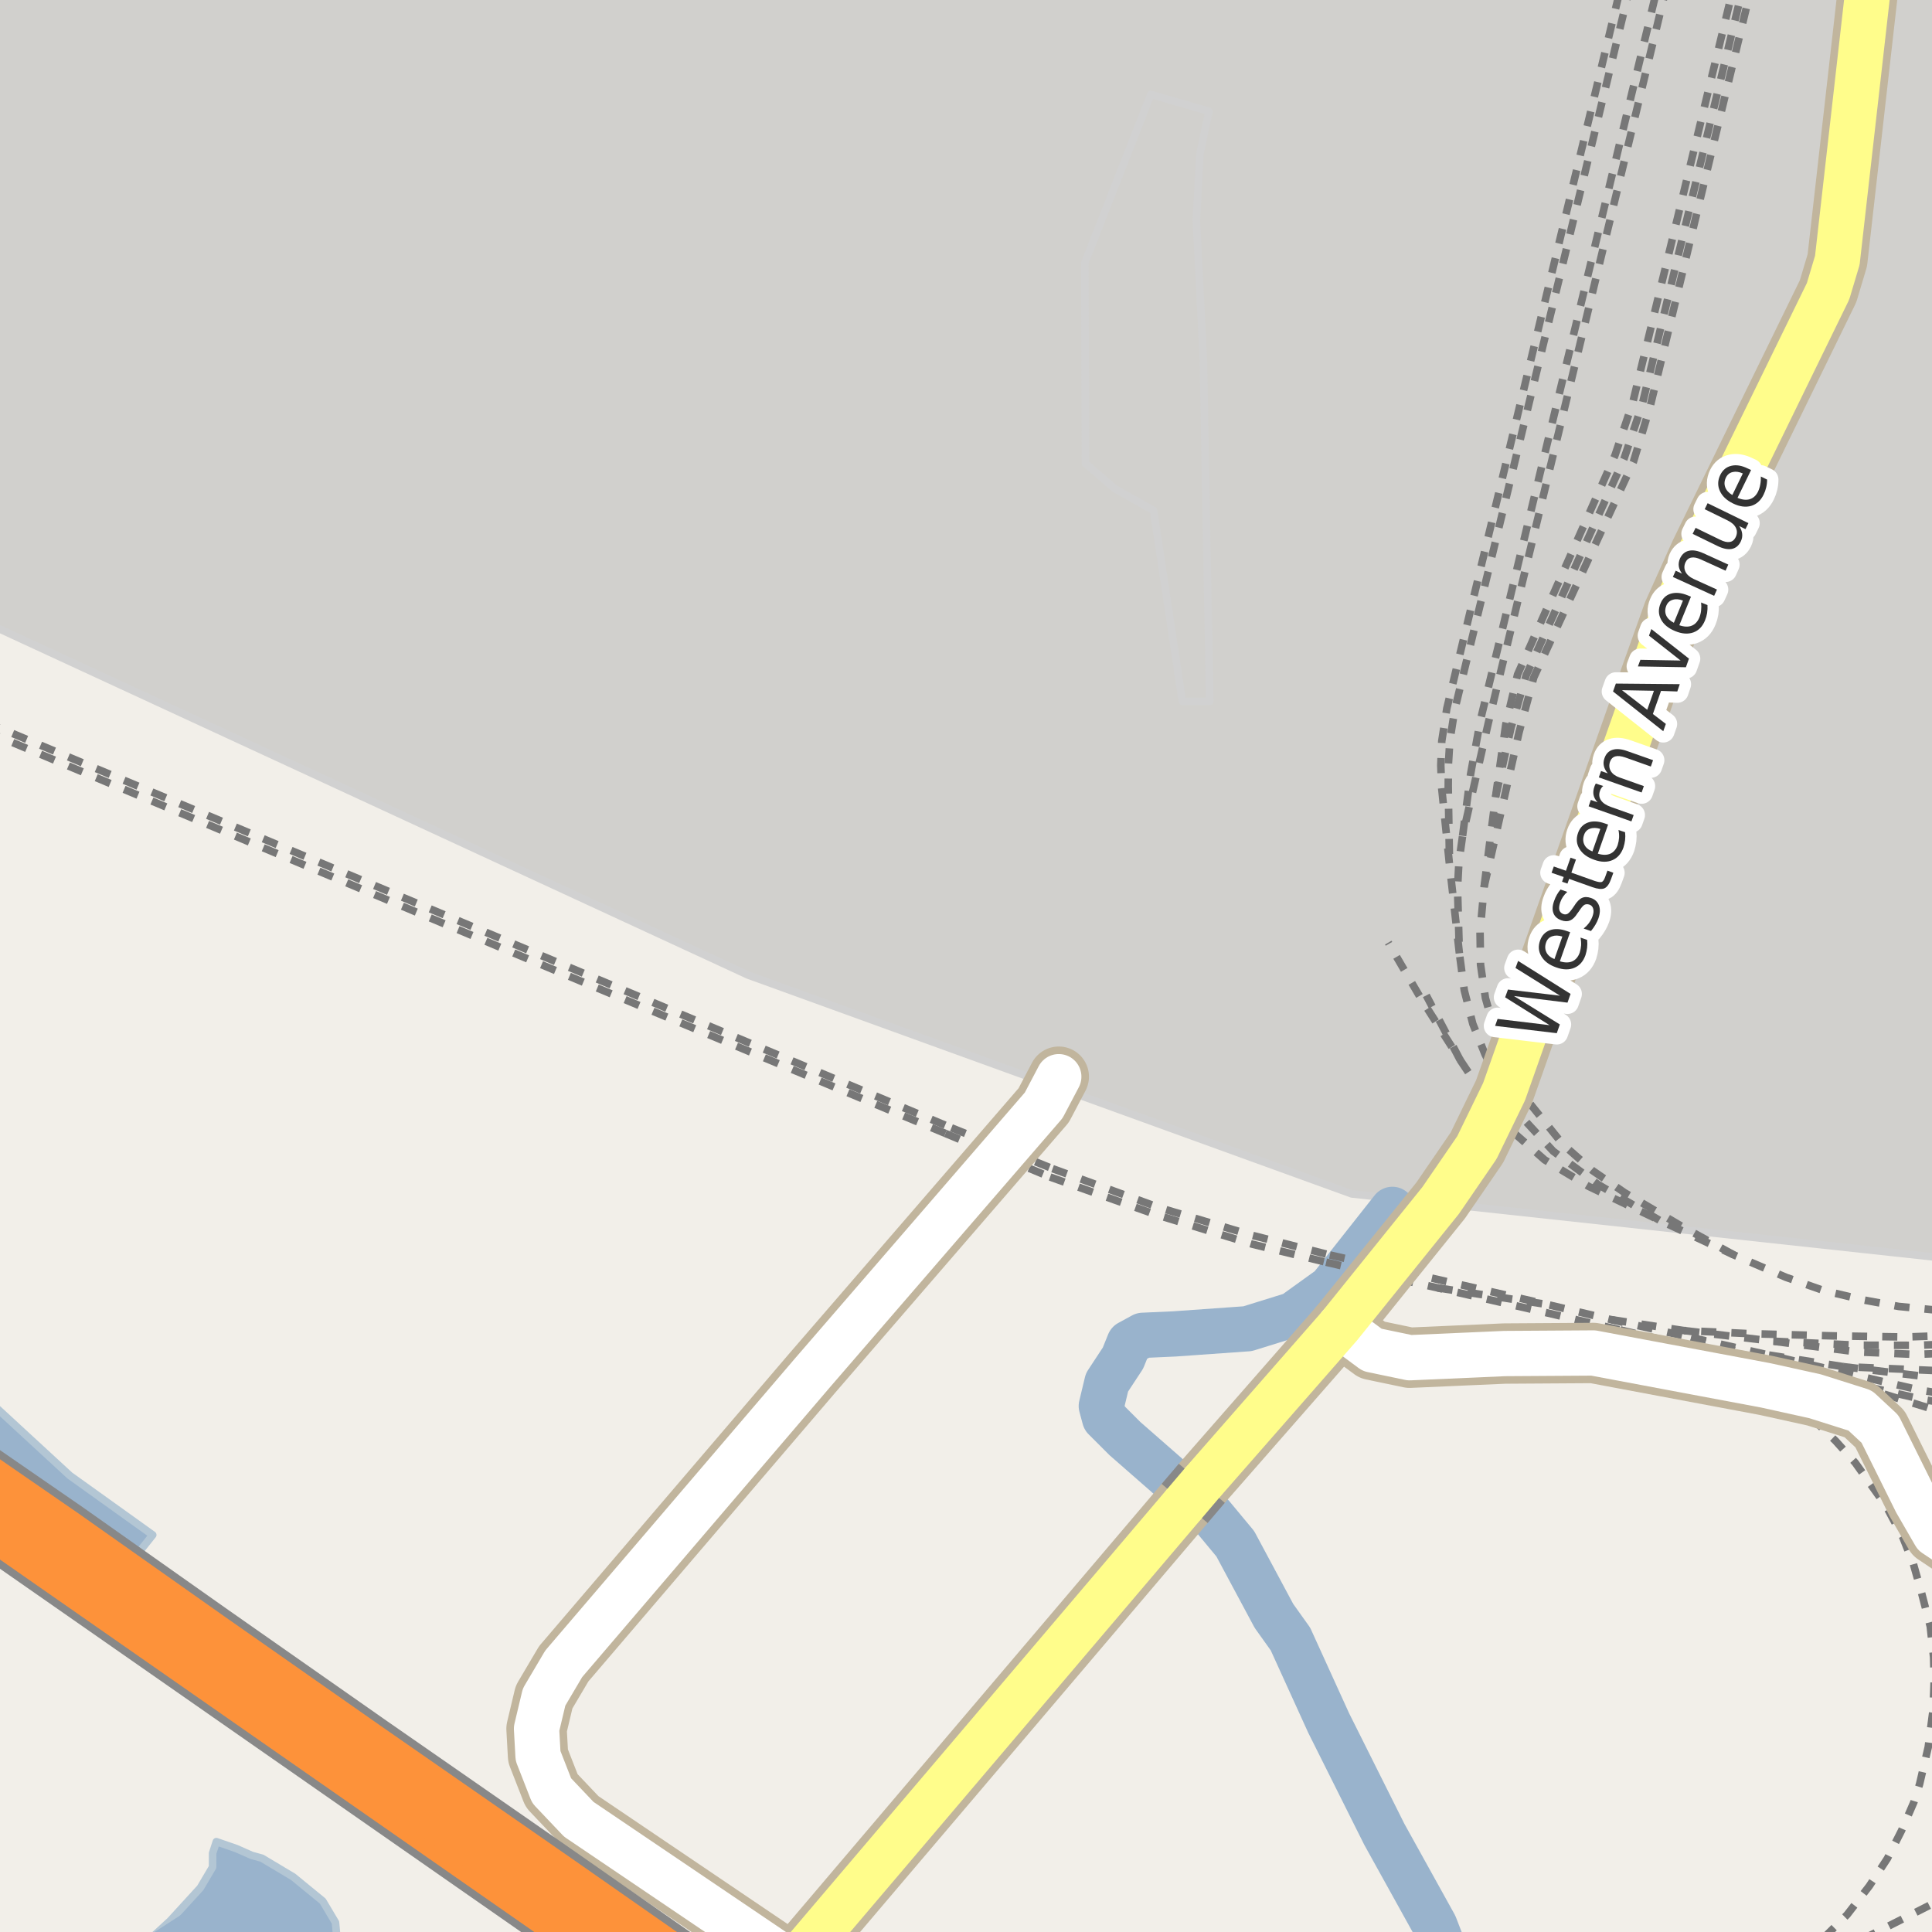 <?xml version="1.0" encoding="UTF-8"?>
<svg xmlns="http://www.w3.org/2000/svg" xmlns:xlink="http://www.w3.org/1999/xlink" width="256pt" height="256pt" viewBox="0 0 256 256" version="1.1">
<g id="surface2">
<rect x="0" y="0" width="256" height="256" style="fill:rgb(94.902%,93.725%,91.373%);fill-opacity:1;stroke:none;"/>
<path style=" stroke:none;fill-rule:evenodd;fill:rgb(81.961%,81.569%,80.392%);fill-opacity:1;" d="M -4 81.52 L 99.117 129.199 L 179.113 158.199 L 260 166.961 L 260 -4 L -4 -4 Z M -4 81.52 "/>
<path style="fill:none;stroke-width:1;stroke-linecap:round;stroke-linejoin:round;stroke:rgb(81.961%,81.961%,81.961%);stroke-opacity:1;stroke-miterlimit:10;" d="M -4 81.52 L 99.117 129.199 L 179.113 158.199 L 260 166.961 L 260 -4 L -4 -4 L -4 81.52 "/>
<path style=" stroke:none;fill-rule:evenodd;fill:rgb(81.961%,81.569%,80.392%);fill-opacity:1;" d="M 143.746 34.828 L 143.836 61.418 L 147.742 64.766 L 152.855 67.645 L 156.668 92.938 L 160.293 92.938 L 159.457 47.844 L 158.527 29.156 L 158.992 20.418 L 160.199 14.746 L 152.484 12.516 Z M 143.746 34.828 "/>
<path style="fill:none;stroke-width:1;stroke-linecap:round;stroke-linejoin:round;stroke:rgb(81.961%,81.961%,81.961%);stroke-opacity:1;stroke-miterlimit:10;" d="M 143.746 34.828 L 143.836 61.418 L 147.742 64.766 L 152.855 67.645 L 156.668 92.938 L 160.293 92.938 L 159.457 47.844 L 158.527 29.156 L 158.992 20.418 L 160.199 14.746 L 152.484 12.516 L 143.746 34.828 "/>
<path style=" stroke:none;fill-rule:evenodd;fill:rgb(60%,70.196%,80%);fill-opacity:1;" d="M -4 259 L 26.469 259 L 27.969 256.875 L 31.719 255.312 L 33.094 255.875 L 34.723 257.375 L 35.254 259 L 259 259 L 44.844 259 L 44.453 254.738 L 42.766 251.902 L 38.844 248.691 L 34.711 246.223 L 33.348 245.844 L 31.324 244.949 L 28.668 244.027 L 28.172 245.551 L 28.168 247.398 L 26.543 250.152 L 22.543 254.527 L 19.418 257.398 L 18.617 259 L -4 259 L -4 192.602 L 5.152 199.141 L 8.996 201.883 L 16.836 207.652 L 20.238 203.387 L 9.246 195.512 L 3 189.758 L -4 183.301 Z M -4 259 "/>
<path style="fill:none;stroke-width:1;stroke-linecap:round;stroke-linejoin:round;stroke:rgb(70.196%,77.647%,83.137%);stroke-opacity:1;stroke-miterlimit:10;" d="M -4 259 L 26.469 259 L 27.969 256.875 L 31.719 255.312 L 33.094 255.875 L 34.723 257.375 L 35.254 259 L 259 259 L 44.844 259 L 44.453 254.738 L 42.766 251.902 L 38.844 248.691 L 34.711 246.223 L 33.348 245.844 L 31.324 244.949 L 28.668 244.027 L 28.172 245.551 L 28.168 247.398 L 26.543 250.152 L 22.543 254.527 L 19.418 257.398 L 18.617 259 L -4 259 L -4 192.602 L 5.152 199.141 L 8.996 201.883 L 16.836 207.652 L 20.238 203.387 L 9.246 195.512 L 3 189.758 L -4 183.301 L -4 259 "/>
<path style="fill:none;stroke-width:6;stroke-linecap:round;stroke-linejoin:round;stroke:rgb(60%,70.196%,80%);stroke-opacity:1;stroke-miterlimit:10;" d="M 39.438 262 L 37.062 254.195 L 29.562 253.695 L 21.062 259.195 L 19.957 262 "/>
<path style="fill:none;stroke-width:6;stroke-linecap:round;stroke-linejoin:round;stroke:rgb(60%,70.196%,80%);stroke-opacity:1;stroke-miterlimit:10;" d="M 184.496 160.25 L 176.309 170.625 L 171.367 174.18 L 165.312 176.062 L 155.621 176.75 L 151.434 176.938 L 149.617 177.93 L 148.801 179.953 L 146.68 183.18 L 145.93 186.305 L 146.367 187.93 L 149.055 190.617 L 154.555 195.43 L 160.551 200.789 L 163.68 204.555 L 168.805 214.117 L 170.992 217.18 L 176.055 228.305 L 183.43 243.055 L 190.117 255.117 L 192.777 262 "/>
<path style="fill:none;stroke-width:1;stroke-linecap:butt;stroke-linejoin:round;stroke:rgb(46.667%,46.667%,46.667%);stroke-opacity:1;stroke-dasharray:2,2;stroke-miterlimit:10;" d="M 185.301 169.477 L 190.492 170.652 L 204.859 173.93 L 214.695 176.238 "/>
<path style="fill:none;stroke-width:1;stroke-linecap:butt;stroke-linejoin:round;stroke:rgb(46.667%,46.667%,46.667%);stroke-opacity:1;stroke-dasharray:2,2;stroke-miterlimit:10;" d="M 243.691 182.891 L 254.809 185.449 L 257 185.785 "/>
<path style="fill:none;stroke-width:1;stroke-linecap:butt;stroke-linejoin:round;stroke:rgb(46.667%,46.667%,46.667%);stroke-opacity:1;stroke-dasharray:2,2;stroke-miterlimit:10;" d="M 219.863 161.68 L 211.766 156.961 L 205.809 152.543 L 202.086 148.508 L 199.293 144.664 L 196.773 139.699 L 195.156 135.672 L 194.023 131.219 L 193.375 126.32 L 193.129 117.711 L 193.316 114.211 L 193.801 110.754 L 197.234 95.695 L 220.879 -2 "/>
<path style="fill:none;stroke-width:1;stroke-linecap:butt;stroke-linejoin:round;stroke:rgb(46.667%,46.667%,46.667%);stroke-opacity:1;stroke-dasharray:2,2;stroke-miterlimit:10;" d="M 257 179.344 L 253.812 179.465 L 246.129 179.141 L 234.965 177.719 L 223.086 176.301 "/>
<path style="fill:none;stroke-width:1;stroke-linecap:butt;stroke-linejoin:round;stroke:rgb(46.667%,46.667%,46.667%);stroke-opacity:1;stroke-dasharray:2,2;stroke-miterlimit:10;" d="M 257 173.637 L 251.582 173.109 L 246.895 172.246 L 241.613 170.996 L 236.641 169.246 L 229.758 166.293 L 219.863 161.68 L 210.527 157.215 L 204.68 153.691 L 200.875 150.348 L 198.027 147.266 L 193.48 140.457 L 188.246 132.25 L 183.953 124.902 "/>
<path style="fill:none;stroke-width:1;stroke-linecap:butt;stroke-linejoin:round;stroke:rgb(46.667%,46.667%,46.667%);stroke-opacity:1;stroke-dasharray:2,2;stroke-miterlimit:10;" d="M 229.758 166.293 L 222.762 162.453 L 215.266 158.035 L 211.031 155.117 L 207.082 151.629 L 202.844 146.375 L 200.309 141.793 L 198.25 137.332 L 196.828 132.242 L 196.18 127.828 L 196.113 123.5 L 196.66 117.465 L 201.289 97.016 L 203.238 89.75 L 216.43 61.215 L 218.656 53.855 L 232.133 -2 "/>
<path style="fill:none;stroke-width:1;stroke-linecap:butt;stroke-linejoin:round;stroke:rgb(46.667%,46.667%,46.667%);stroke-opacity:1;stroke-dasharray:2,2;stroke-miterlimit:10;" d="M 185.828 168.473 L 205.027 172.852 L 213.527 174.867 L 224.078 177.227 "/>
<path style="fill:none;stroke-width:1;stroke-linecap:butt;stroke-linejoin:round;stroke:rgb(46.667%,46.667%,46.667%);stroke-opacity:1;stroke-dasharray:2,2;stroke-miterlimit:10;" d="M 176.215 166.293 L 185.828 168.473 "/>
<path style="fill:none;stroke-width:1;stroke-linecap:butt;stroke-linejoin:round;stroke:rgb(46.667%,46.667%,46.667%);stroke-opacity:1;stroke-dasharray:2,2;stroke-miterlimit:10;" d="M 190.492 170.652 L 205.027 172.852 "/>
<path style="fill:none;stroke-width:1;stroke-linecap:butt;stroke-linejoin:round;stroke:rgb(46.667%,46.667%,46.667%);stroke-opacity:1;stroke-dasharray:2,2;stroke-miterlimit:10;" d="M 193.48 140.457 L 188.988 131.895 "/>
<path style="fill:none;stroke-width:1;stroke-linecap:butt;stroke-linejoin:round;stroke:rgb(46.667%,46.667%,46.667%);stroke-opacity:1;stroke-dasharray:2,2;stroke-miterlimit:10;" d="M 175.723 167.25 L 185.301 169.477 "/>
<path style="fill:none;stroke-width:1;stroke-linecap:butt;stroke-linejoin:round;stroke:rgb(46.667%,46.667%,46.667%);stroke-opacity:1;stroke-dasharray:2,2;stroke-miterlimit:10;" d="M 126.07 149.441 L 139.473 154.855 "/>
<path style="fill:none;stroke-width:1;stroke-linecap:butt;stroke-linejoin:round;stroke:rgb(46.667%,46.667%,46.667%);stroke-opacity:1;stroke-dasharray:2,2;stroke-miterlimit:10;" d="M 193.375 126.32 L 192.438 117.883 L 192.074 114.652 L 191.016 104.277 L 190.914 101.402 L 191.043 98.191 L 191.711 93.875 L 214.828 -2 "/>
<path style="fill:none;stroke-width:1;stroke-linecap:butt;stroke-linejoin:round;stroke:rgb(46.667%,46.667%,46.667%);stroke-opacity:1;stroke-dasharray:2,2;stroke-miterlimit:10;" d="M 193.801 110.754 L 194.863 102.57 L 196.168 95.402 L 219.695 -2 "/>
<path style="fill:none;stroke-width:1;stroke-linecap:butt;stroke-linejoin:round;stroke:rgb(46.667%,46.667%,46.667%);stroke-opacity:1;stroke-dasharray:2,2;stroke-miterlimit:10;" d="M 234.391 179.551 L 244.195 181.082 L 257 181.633 "/>
<path style="fill:none;stroke-width:1;stroke-linecap:butt;stroke-linejoin:round;stroke:rgb(46.667%,46.667%,46.667%);stroke-opacity:1;stroke-dasharray:2,2;stroke-miterlimit:10;" d="M 139.473 154.855 L 153.695 160.047 L 165.977 163.703 L 176.215 166.293 "/>
<path style="fill:none;stroke-width:1;stroke-linecap:butt;stroke-linejoin:round;stroke:rgb(46.667%,46.667%,46.667%);stroke-opacity:1;stroke-dasharray:2,2;stroke-miterlimit:10;" d="M 244.195 181.082 L 257 182.629 "/>
<path style="fill:none;stroke-width:1;stroke-linecap:butt;stroke-linejoin:round;stroke:rgb(46.667%,46.667%,46.667%);stroke-opacity:1;stroke-dasharray:2,2;stroke-miterlimit:10;" d="M 198.16 105.656 L 199.523 95.996 L 201.086 89.375 L 213.992 60.336 L 216.367 53.262 L 229.762 -2 "/>
<path style="fill:none;stroke-width:1;stroke-linecap:butt;stroke-linejoin:round;stroke:rgb(46.667%,46.667%,46.667%);stroke-opacity:1;stroke-dasharray:2,2;stroke-miterlimit:10;" d="M 196.66 117.465 L 198.16 105.656 L 200.227 96.395 L 202.238 89.457 L 215.176 60.828 L 217.605 53.578 L 231.023 -2 "/>
<path style="fill:none;stroke-width:1;stroke-linecap:butt;stroke-linejoin:round;stroke:rgb(46.667%,46.667%,46.667%);stroke-opacity:1;stroke-dasharray:2,2;stroke-miterlimit:10;" d="M 214.695 176.238 L 239.438 181.906 L 243.691 182.891 L 255.309 186.477 L 257 187.039 "/>
<path style="fill:none;stroke-width:1;stroke-linecap:butt;stroke-linejoin:round;stroke:rgb(46.667%,46.667%,46.667%);stroke-opacity:1;stroke-dasharray:2,2;stroke-miterlimit:10;" d="M 224.078 177.227 L 234.391 179.551 L 244.785 181.977 L 254.363 184.188 L 257 184.605 "/>
<path style="fill:none;stroke-width:1;stroke-linecap:butt;stroke-linejoin:round;stroke:rgb(46.667%,46.667%,46.667%);stroke-opacity:1;stroke-dasharray:2,2;stroke-miterlimit:10;" d="M 234.965 177.719 L 246.152 178.246 L 253.957 178.266 L 257 178.148 "/>
<path style="fill:none;stroke-width:1;stroke-linecap:butt;stroke-linejoin:round;stroke:rgb(46.667%,46.667%,46.667%);stroke-opacity:1;stroke-dasharray:2,2;stroke-miterlimit:10;" d="M -2 96.848 L 74.648 129.039 L 125.277 150.188 "/>
<path style="fill:none;stroke-width:1;stroke-linecap:butt;stroke-linejoin:round;stroke:rgb(46.667%,46.667%,46.667%);stroke-opacity:1;stroke-dasharray:2,2;stroke-miterlimit:10;" d="M 214.695 176.238 L 222.281 178.504 L 226.199 179.816 L 229.625 181.344 L 233.977 183.57 L 237.434 185.961 L 240.281 188.105 L 243.203 190.902 L 245.824 193.816 L 249.91 199.547 L 252.125 203.676 L 253.539 207.254 L 254.629 211.113 L 255.77 215.508 L 256.215 219.625 L 256.289 222.715 L 256.141 226.578 L 255.5 231.504 L 254.355 236.406 L 253.598 238.801 L 251.957 242.578 L 250.086 246.266 L 247.688 249.918 L 244.746 253.715 L 241.441 257 "/>
<path style="fill:none;stroke-width:1;stroke-linecap:butt;stroke-linejoin:round;stroke:rgb(46.667%,46.667%,46.667%);stroke-opacity:1;stroke-dasharray:2,2;stroke-miterlimit:10;" d="M 224.078 177.227 L 239.438 181.906 "/>
<path style="fill:none;stroke-width:1;stroke-linecap:butt;stroke-linejoin:round;stroke:rgb(46.667%,46.667%,46.667%);stroke-opacity:1;stroke-dasharray:2,2;stroke-miterlimit:10;" d="M 125.277 150.188 L 139.141 155.961 "/>
<path style="fill:none;stroke-width:1;stroke-linecap:butt;stroke-linejoin:round;stroke:rgb(46.667%,46.667%,46.667%);stroke-opacity:1;stroke-dasharray:2,2;stroke-miterlimit:10;" d="M 139.141 155.961 L 153.109 160.922 L 165.977 164.871 L 175.723 167.25 "/>
<path style="fill:none;stroke-width:1;stroke-linecap:butt;stroke-linejoin:round;stroke:rgb(46.667%,46.667%,46.667%);stroke-opacity:1;stroke-dasharray:2,2;stroke-miterlimit:10;" d="M -2 95.648 L 126.07 149.441 "/>
<path style="fill:none;stroke-width:1;stroke-linecap:butt;stroke-linejoin:round;stroke:rgb(46.667%,46.667%,46.667%);stroke-opacity:1;stroke-dasharray:2,2;stroke-miterlimit:10;" d="M 246.719 257 L 257 251.793 "/>
<path style="fill:none;stroke-width:1;stroke-linecap:butt;stroke-linejoin:round;stroke:rgb(46.667%,46.667%,46.667%);stroke-opacity:1;stroke-dasharray:2,2;stroke-miterlimit:10;" d="M 213.527 174.867 L 223.086 176.301 L 231.914 176.719 L 242.941 177.012 L 252.539 177.16 L 257 176.996 "/>
<path style="fill:none;stroke-width:1;stroke-linecap:butt;stroke-linejoin:round;stroke:rgb(46.667%,46.667%,46.667%);stroke-opacity:1;stroke-dasharray:2,2;stroke-miterlimit:10;" d="M 216.043 -2 L 192.762 94.027 L 192.109 98.176 L 191.922 101.305 L 191.898 104.203 L 192.074 114.652 "/>
<path style="fill:none;stroke-width:8;stroke-linecap:round;stroke-linejoin:round;stroke:rgb(75.686%,70.98%,61.569%);stroke-opacity:1;stroke-miterlimit:10;" d="M 261.539 206.746 L 256.383 203.297 L 253.898 198.996 L 249.113 189.352 L 246.48 186.902 L 240.508 185.012 L 233.977 183.57 L 211.121 179.277 L 199.363 179.352 L 186.789 179.906 L 181.816 178.867 L 177.516 175.68 "/>
<path style="fill:none;stroke-width:8;stroke-linecap:round;stroke-linejoin:round;stroke:rgb(75.686%,70.98%,61.569%);stroke-opacity:1;stroke-miterlimit:10;" d="M 105.094 260.266 L 76.695 241.066 L 73.094 237.27 L 71.293 232.664 L 71.094 229.066 L 72.094 224.867 L 74.695 220.465 L 107.695 181.863 L 138.293 146.465 L 140.293 142.668 "/>
<path style="fill:none;stroke-width:8;stroke-linecap:round;stroke-linejoin:round;stroke:rgb(75.686%,70.98%,61.569%);stroke-opacity:1;stroke-miterlimit:10;" d="M 156.973 199.215 L 105.094 260.266 "/>
<path style="fill:none;stroke-width:8;stroke-linecap:round;stroke-linejoin:round;stroke:rgb(75.686%,70.98%,61.569%);stroke-opacity:1;stroke-miterlimit:10;" d="M 248.387 -9 L 243.457 34.484 L 242.227 38.598 L 225.293 73.266 L 221.695 81.266 L 218.695 89.664 L 200.309 141.793 L 199.293 144.664 L 198.027 147.266 L 195.695 152.066 L 190.895 159.066 L 177.516 175.68 L 159.246 196.543 "/>
<path style="fill:none;stroke-width:6;stroke-linecap:round;stroke-linejoin:round;stroke:rgb(100%,100%,100%);stroke-opacity:1;stroke-miterlimit:10;" d="M 261.539 206.746 L 256.383 203.297 L 253.898 198.996 L 249.113 189.352 L 246.48 186.902 L 240.508 185.012 L 233.977 183.57 L 211.121 179.277 L 199.363 179.352 L 186.789 179.906 L 181.816 178.867 L 177.516 175.68 "/>
<path style="fill:none;stroke-width:6;stroke-linecap:round;stroke-linejoin:round;stroke:rgb(100%,100%,100%);stroke-opacity:1;stroke-miterlimit:10;" d="M 105.094 260.266 L 76.695 241.066 L 73.094 237.27 L 71.293 232.664 L 71.094 229.066 L 72.094 224.867 L 74.695 220.465 L 107.695 181.863 L 138.293 146.465 L 140.293 142.668 "/>
<path style="fill:none;stroke-width:6;stroke-linecap:round;stroke-linejoin:round;stroke:rgb(100%,99.216%,54.51%);stroke-opacity:1;stroke-miterlimit:10;" d="M 156.973 199.215 L 105.094 260.266 "/>
<path style="fill:none;stroke-width:6;stroke-linecap:round;stroke-linejoin:round;stroke:rgb(100%,99.216%,54.51%);stroke-opacity:1;stroke-miterlimit:10;" d="M 248.387 -9 L 243.457 34.484 L 242.227 38.598 L 225.293 73.266 L 221.695 81.266 L 218.695 89.664 L 200.309 141.793 L 199.293 144.664 L 198.027 147.266 L 195.695 152.066 L 190.895 159.066 L 177.516 175.68 L 159.246 196.543 "/>
<path style="fill:none;stroke-width:8;stroke-linecap:butt;stroke-linejoin:round;stroke:rgb(53.333%,53.333%,53.333%);stroke-opacity:1;stroke-miterlimit:10;" d="M 159.246 196.543 L 156.973 199.215 "/>
<path style="fill:none;stroke-width:11;stroke-linecap:butt;stroke-linejoin:round;stroke:rgb(53.333%,53.333%,53.333%);stroke-opacity:1;stroke-miterlimit:10;" d="M -10 194.195 L 91.578 265 "/>
<path style="fill:none;stroke-width:11;stroke-linecap:butt;stroke-linejoin:round;stroke:rgb(53.333%,53.333%,53.333%);stroke-opacity:1;stroke-miterlimit:10;" d="M 94.723 265 L 73.504 250.176 L 48.141 232.566 L 27.098 217.832 L 7.824 204.23 L -10 191.93 "/>
<path style="fill:none;stroke-width:6;stroke-linecap:round;stroke-linejoin:round;stroke:rgb(100%,99.216%,54.51%);stroke-opacity:1;stroke-miterlimit:10;" d="M 159.246 196.543 L 156.973 199.215 "/>
<path style="fill:none;stroke-width:9;stroke-linecap:round;stroke-linejoin:round;stroke:rgb(99.216%,57.255%,22.745%);stroke-opacity:1;stroke-miterlimit:10;" d="M -10 194.195 L 91.578 265 "/>
<path style="fill:none;stroke-width:9;stroke-linecap:round;stroke-linejoin:round;stroke:rgb(99.216%,57.255%,22.745%);stroke-opacity:1;stroke-miterlimit:10;" d="M 94.723 265 L 73.504 250.176 L 48.141 232.566 L 27.098 217.832 L 7.824 204.23 L -10 191.93 "/>
<path style="fill:none;stroke-width:3;stroke-linecap:round;stroke-linejoin:round;stroke:rgb(100%,100%,100%);stroke-opacity:1;stroke-miterlimit:10;" d="M 198.109 135.934 L 198.438 135.012 L 205.328 135.84 L 199.438 132.152 L 199.812 131.121 L 206.703 131.934 L 200.812 128.262 L 201.156 127.324 L 208.109 131.699 L 207.703 132.855 L 200.609 131.98 L 206.688 135.746 L 206.281 136.902 Z M 207.598 123.363 L 208.051 123.52 L 206.691 127.379 C 207.348 127.578 207.902 127.578 208.348 127.379 C 208.797 127.172 209.117 126.793 209.316 126.238 C 209.418 125.918 209.48 125.594 209.504 125.27 C 209.523 124.938 209.496 124.594 209.426 124.238 L 210.301 124.535 C 210.34 124.891 210.34 125.238 210.301 125.582 C 210.258 125.918 210.184 126.246 210.082 126.566 C 209.789 127.391 209.301 127.949 208.613 128.238 C 207.926 128.531 207.129 128.516 206.223 128.191 C 205.297 127.871 204.641 127.387 204.254 126.738 C 203.859 126.094 203.797 125.391 204.066 124.629 C 204.309 123.941 204.746 123.484 205.379 123.254 C 206.016 123.027 206.754 123.062 207.598 123.363 Z M 207.02 124.098 C 206.512 123.934 206.059 123.922 205.66 124.066 C 205.266 124.203 205 124.48 204.863 124.895 C 204.699 125.363 204.715 125.797 204.91 126.191 C 205.098 126.578 205.453 126.875 205.973 127.082 Z M 206.781 117.867 L 207.672 118.18 C 207.453 118.379 207.266 118.594 207.109 118.82 C 206.953 119.051 206.828 119.301 206.734 119.57 C 206.59 120 206.555 120.336 206.625 120.586 C 206.699 120.836 206.871 121.016 207.141 121.117 C 207.359 121.191 207.559 121.176 207.734 121.07 C 207.902 120.969 208.125 120.711 208.406 120.305 L 208.578 120.055 C 208.922 119.492 209.273 119.133 209.625 118.977 C 209.969 118.82 210.371 118.828 210.828 118.992 C 211.348 119.172 211.695 119.504 211.875 119.992 C 212.051 120.473 212.023 121.039 211.797 121.695 C 211.703 121.969 211.57 122.242 211.406 122.523 C 211.25 122.797 211.051 123.078 210.812 123.367 L 209.844 123.039 C 210.137 122.789 210.383 122.531 210.578 122.258 C 210.766 121.988 210.91 121.707 211.016 121.414 C 211.16 121.02 211.191 120.688 211.109 120.414 C 211.035 120.145 210.867 119.961 210.609 119.867 C 210.352 119.785 210.125 119.797 209.938 119.898 C 209.75 120.004 209.508 120.297 209.203 120.773 L 209.016 121.023 C 208.715 121.504 208.398 121.816 208.062 121.961 C 207.719 122.109 207.328 122.102 206.891 121.945 C 206.359 121.758 206.012 121.445 205.844 121.008 C 205.668 120.562 205.695 120.023 205.922 119.398 C 206.027 119.086 206.152 118.805 206.297 118.555 C 206.445 118.297 206.605 118.066 206.781 117.867 Z M 205.887 114.816 L 207.496 115.379 L 208.105 113.645 L 208.824 113.895 L 208.215 115.629 L 211.293 116.723 C 211.762 116.879 212.082 116.926 212.246 116.863 C 212.414 116.793 212.559 116.578 212.684 116.223 L 212.996 115.363 L 213.777 115.645 L 213.465 116.504 C 213.234 117.152 212.941 117.551 212.59 117.707 C 212.238 117.855 211.707 117.801 210.996 117.551 L 207.918 116.457 L 207.699 117.082 L 206.98 116.832 L 207.199 116.207 L 205.59 115.645 Z M 212.629 109.102 L 213.082 109.258 L 211.723 113.117 C 212.379 113.316 212.934 113.316 213.379 113.117 C 213.828 112.91 214.148 112.531 214.348 111.977 C 214.449 111.656 214.512 111.332 214.535 111.008 C 214.555 110.676 214.527 110.332 214.457 109.977 L 215.332 110.273 C 215.371 110.629 215.371 110.977 215.332 111.32 C 215.289 111.656 215.215 111.984 215.113 112.305 C 214.82 113.129 214.332 113.688 213.645 113.977 C 212.957 114.27 212.16 114.254 211.254 113.93 C 210.328 113.609 209.672 113.125 209.285 112.477 C 208.891 111.832 208.828 111.129 209.098 110.367 C 209.34 109.68 209.777 109.223 210.41 108.992 C 211.047 108.766 211.785 108.801 212.629 109.102 Z M 212.051 109.836 C 211.543 109.672 211.09 109.66 210.691 109.805 C 210.297 109.941 210.031 110.219 209.895 110.633 C 209.73 111.102 209.746 111.535 209.941 111.93 C 210.129 112.316 210.484 112.613 211.004 112.82 Z M 212.438 104.152 C 212.336 104.227 212.25 104.316 212.188 104.418 C 212.117 104.523 212.059 104.637 212.016 104.762 C 211.84 105.242 211.883 105.668 212.141 106.043 C 212.391 106.418 212.84 106.715 213.484 106.934 L 216.469 107.996 L 216.172 108.84 L 210.5 106.84 L 210.797 105.996 L 211.688 106.309 C 211.406 106.008 211.23 105.691 211.156 105.355 C 211.086 105.012 211.121 104.637 211.266 104.23 C 211.289 104.168 211.312 104.102 211.344 104.027 C 211.375 103.957 211.414 103.887 211.453 103.824 Z M 215.617 99.523 L 219.039 100.727 L 218.742 101.57 L 215.352 100.367 C 214.812 100.18 214.375 100.133 214.039 100.227 C 213.707 100.32 213.473 100.555 213.336 100.93 C 213.18 101.391 213.219 101.805 213.445 102.18 C 213.676 102.555 214.062 102.836 214.602 103.023 L 217.82 104.164 L 217.523 105.008 L 211.852 103.008 L 212.148 102.164 L 213.039 102.477 C 212.77 102.156 212.598 101.832 212.523 101.508 C 212.441 101.176 212.469 100.828 212.602 100.461 C 212.801 99.879 213.16 99.508 213.68 99.352 C 214.191 99.188 214.836 99.242 215.617 99.523 Z M 214.922 91.453 L 218.266 94.047 L 219.156 91.531 Z M 213.734 91.625 L 214.109 90.578 L 222.578 90.656 L 222.25 91.625 L 220.094 91.547 L 219.016 94.609 L 220.734 95.922 L 220.391 96.891 Z M 217.031 88.305 L 217.359 87.43 L 222.688 87.523 L 218.5 84.227 L 218.812 83.352 L 223.797 87.273 L 223.391 88.414 Z M 223.609 78.879 L 224.062 79.066 L 222.516 82.848 C 223.152 83.066 223.699 83.09 224.156 82.91 C 224.602 82.734 224.941 82.375 225.172 81.832 C 225.297 81.52 225.375 81.203 225.406 80.879 C 225.445 80.547 225.445 80.199 225.406 79.832 L 226.25 80.176 C 226.27 80.531 226.254 80.879 226.203 81.223 C 226.148 81.559 226.055 81.887 225.922 82.207 C 225.598 83.012 225.082 83.543 224.375 83.801 C 223.668 84.051 222.871 83.996 221.984 83.629 C 221.078 83.266 220.449 82.75 220.094 82.082 C 219.742 81.418 219.719 80.707 220.031 79.957 C 220.305 79.281 220.762 78.848 221.406 78.66 C 222.055 78.473 222.789 78.547 223.609 78.879 Z M 223 79.582 C 222.5 79.387 222.055 79.348 221.656 79.473 C 221.25 79.59 220.965 79.848 220.797 80.254 C 220.609 80.723 220.605 81.156 220.781 81.551 C 220.961 81.949 221.297 82.27 221.797 82.52 Z M 225.711 73.309 L 229.008 74.809 L 228.648 75.621 L 225.383 74.137 C 224.863 73.898 224.438 73.816 224.102 73.887 C 223.758 73.949 223.504 74.16 223.336 74.512 C 223.141 74.949 223.141 75.367 223.336 75.762 C 223.523 76.148 223.883 76.465 224.414 76.715 L 227.508 78.121 L 227.133 78.949 L 221.664 76.449 L 222.039 75.621 L 222.883 76.012 C 222.633 75.68 222.488 75.348 222.445 75.012 C 222.406 74.68 222.461 74.336 222.617 73.98 C 222.879 73.43 223.27 73.098 223.789 72.98 C 224.312 72.855 224.953 72.965 225.711 73.309 Z M 227.551 72.332 L 224.285 70.738 L 224.676 69.941 L 227.926 71.52 C 228.426 71.77 228.848 71.871 229.191 71.816 C 229.535 71.766 229.793 71.562 229.973 71.207 C 230.191 70.77 230.207 70.355 230.02 69.957 C 229.832 69.562 229.473 69.234 228.941 68.973 L 225.879 67.473 L 226.27 66.676 L 231.676 69.316 L 231.285 70.113 L 230.457 69.707 C 230.684 70.062 230.816 70.406 230.848 70.738 C 230.887 71.074 230.824 71.41 230.66 71.754 C 230.387 72.309 229.988 72.637 229.457 72.738 C 228.926 72.832 228.293 72.699 227.551 72.332 Z M 225.129 68.676 Z M 231.59 62.078 L 232.027 62.281 L 230.23 65.969 C 230.855 66.23 231.402 66.289 231.871 66.141 C 232.328 65.996 232.688 65.664 232.949 65.141 C 233.094 64.828 233.191 64.512 233.246 64.188 C 233.309 63.867 233.332 63.516 233.324 63.141 L 234.152 63.547 C 234.152 63.914 234.109 64.262 234.027 64.594 C 233.953 64.918 233.84 65.234 233.684 65.547 C 233.309 66.32 232.762 66.812 232.043 67.031 C 231.316 67.242 230.52 67.137 229.652 66.719 C 228.777 66.293 228.191 65.734 227.887 65.047 C 227.574 64.359 227.598 63.652 227.949 62.922 C 228.273 62.266 228.762 61.867 229.418 61.719 C 230.066 61.562 230.789 61.684 231.59 62.078 Z M 230.934 62.734 C 230.445 62.516 230.004 62.453 229.605 62.547 C 229.199 62.633 228.898 62.871 228.699 63.266 C 228.48 63.715 228.449 64.148 228.605 64.562 C 228.754 64.969 229.066 65.312 229.543 65.594 Z M 230.934 62.734 "/>
<path style=" stroke:none;fill-rule:evenodd;fill:rgb(20%,20%,20%);fill-opacity:1;" d="M 198.109 135.934 L 198.438 135.012 L 205.328 135.84 L 199.438 132.152 L 199.812 131.121 L 206.703 131.934 L 200.812 128.262 L 201.156 127.324 L 208.109 131.699 L 207.703 132.855 L 200.609 131.98 L 206.688 135.746 L 206.281 136.902 Z M 207.598 123.363 L 208.051 123.52 L 206.691 127.379 C 207.348 127.578 207.902 127.578 208.348 127.379 C 208.797 127.172 209.117 126.793 209.316 126.238 C 209.418 125.918 209.48 125.594 209.504 125.27 C 209.523 124.938 209.496 124.594 209.426 124.238 L 210.301 124.535 C 210.34 124.891 210.34 125.238 210.301 125.582 C 210.258 125.918 210.184 126.246 210.082 126.566 C 209.789 127.391 209.301 127.949 208.613 128.238 C 207.926 128.531 207.129 128.516 206.223 128.191 C 205.297 127.871 204.641 127.387 204.254 126.738 C 203.859 126.094 203.797 125.391 204.066 124.629 C 204.309 123.941 204.746 123.484 205.379 123.254 C 206.016 123.027 206.754 123.062 207.598 123.363 Z M 207.02 124.098 C 206.512 123.934 206.059 123.922 205.66 124.066 C 205.266 124.203 205 124.48 204.863 124.895 C 204.699 125.363 204.715 125.797 204.91 126.191 C 205.098 126.578 205.453 126.875 205.973 127.082 Z M 206.781 117.867 L 207.672 118.18 C 207.453 118.379 207.266 118.594 207.109 118.82 C 206.953 119.051 206.828 119.301 206.734 119.57 C 206.59 120 206.555 120.336 206.625 120.586 C 206.699 120.836 206.871 121.016 207.141 121.117 C 207.359 121.191 207.559 121.176 207.734 121.07 C 207.902 120.969 208.125 120.711 208.406 120.305 L 208.578 120.055 C 208.922 119.492 209.273 119.133 209.625 118.977 C 209.969 118.82 210.371 118.828 210.828 118.992 C 211.348 119.172 211.695 119.504 211.875 119.992 C 212.051 120.473 212.023 121.039 211.797 121.695 C 211.703 121.969 211.57 122.242 211.406 122.523 C 211.25 122.797 211.051 123.078 210.812 123.367 L 209.844 123.039 C 210.137 122.789 210.383 122.531 210.578 122.258 C 210.766 121.988 210.91 121.707 211.016 121.414 C 211.16 121.02 211.191 120.688 211.109 120.414 C 211.035 120.145 210.867 119.961 210.609 119.867 C 210.352 119.785 210.125 119.797 209.938 119.898 C 209.75 120.004 209.508 120.297 209.203 120.773 L 209.016 121.023 C 208.715 121.504 208.398 121.816 208.062 121.961 C 207.719 122.109 207.328 122.102 206.891 121.945 C 206.359 121.758 206.012 121.445 205.844 121.008 C 205.668 120.562 205.695 120.023 205.922 119.398 C 206.027 119.086 206.152 118.805 206.297 118.555 C 206.445 118.297 206.605 118.066 206.781 117.867 Z M 205.887 114.816 L 207.496 115.379 L 208.105 113.645 L 208.824 113.895 L 208.215 115.629 L 211.293 116.723 C 211.762 116.879 212.082 116.926 212.246 116.863 C 212.414 116.793 212.559 116.578 212.684 116.223 L 212.996 115.363 L 213.777 115.645 L 213.465 116.504 C 213.234 117.152 212.941 117.551 212.59 117.707 C 212.238 117.855 211.707 117.801 210.996 117.551 L 207.918 116.457 L 207.699 117.082 L 206.98 116.832 L 207.199 116.207 L 205.59 115.645 Z M 212.629 109.102 L 213.082 109.258 L 211.723 113.117 C 212.379 113.316 212.934 113.316 213.379 113.117 C 213.828 112.91 214.148 112.531 214.348 111.977 C 214.449 111.656 214.512 111.332 214.535 111.008 C 214.555 110.676 214.527 110.332 214.457 109.977 L 215.332 110.273 C 215.371 110.629 215.371 110.977 215.332 111.32 C 215.289 111.656 215.215 111.984 215.113 112.305 C 214.82 113.129 214.332 113.688 213.645 113.977 C 212.957 114.27 212.16 114.254 211.254 113.93 C 210.328 113.609 209.672 113.125 209.285 112.477 C 208.891 111.832 208.828 111.129 209.098 110.367 C 209.34 109.68 209.777 109.223 210.41 108.992 C 211.047 108.766 211.785 108.801 212.629 109.102 Z M 212.051 109.836 C 211.543 109.672 211.09 109.66 210.691 109.805 C 210.297 109.941 210.031 110.219 209.895 110.633 C 209.73 111.102 209.746 111.535 209.941 111.93 C 210.129 112.316 210.484 112.613 211.004 112.82 Z M 212.438 104.152 C 212.336 104.227 212.25 104.316 212.188 104.418 C 212.117 104.523 212.059 104.637 212.016 104.762 C 211.84 105.242 211.883 105.668 212.141 106.043 C 212.391 106.418 212.84 106.715 213.484 106.934 L 216.469 107.996 L 216.172 108.84 L 210.5 106.84 L 210.797 105.996 L 211.688 106.309 C 211.406 106.008 211.23 105.691 211.156 105.355 C 211.086 105.012 211.121 104.637 211.266 104.23 C 211.289 104.168 211.312 104.102 211.344 104.027 C 211.375 103.957 211.414 103.887 211.453 103.824 Z M 215.617 99.523 L 219.039 100.727 L 218.742 101.57 L 215.352 100.367 C 214.812 100.18 214.375 100.133 214.039 100.227 C 213.707 100.32 213.473 100.555 213.336 100.93 C 213.18 101.391 213.219 101.805 213.445 102.18 C 213.676 102.555 214.062 102.836 214.602 103.023 L 217.82 104.164 L 217.523 105.008 L 211.852 103.008 L 212.148 102.164 L 213.039 102.477 C 212.77 102.156 212.598 101.832 212.523 101.508 C 212.441 101.176 212.469 100.828 212.602 100.461 C 212.801 99.879 213.16 99.508 213.68 99.352 C 214.191 99.188 214.836 99.242 215.617 99.523 Z M 214.922 91.453 L 218.266 94.047 L 219.156 91.531 Z M 213.734 91.625 L 214.109 90.578 L 222.578 90.656 L 222.25 91.625 L 220.094 91.547 L 219.016 94.609 L 220.734 95.922 L 220.391 96.891 Z M 217.031 88.305 L 217.359 87.43 L 222.688 87.523 L 218.5 84.227 L 218.812 83.352 L 223.797 87.273 L 223.391 88.414 Z M 223.609 78.879 L 224.062 79.066 L 222.516 82.848 C 223.152 83.066 223.699 83.09 224.156 82.91 C 224.602 82.734 224.941 82.375 225.172 81.832 C 225.297 81.52 225.375 81.203 225.406 80.879 C 225.445 80.547 225.445 80.199 225.406 79.832 L 226.25 80.176 C 226.27 80.531 226.254 80.879 226.203 81.223 C 226.148 81.559 226.055 81.887 225.922 82.207 C 225.598 83.012 225.082 83.543 224.375 83.801 C 223.668 84.051 222.871 83.996 221.984 83.629 C 221.078 83.266 220.449 82.75 220.094 82.082 C 219.742 81.418 219.719 80.707 220.031 79.957 C 220.305 79.281 220.762 78.848 221.406 78.66 C 222.055 78.473 222.789 78.547 223.609 78.879 Z M 223 79.582 C 222.5 79.387 222.055 79.348 221.656 79.473 C 221.25 79.59 220.965 79.848 220.797 80.254 C 220.609 80.723 220.605 81.156 220.781 81.551 C 220.961 81.949 221.297 82.27 221.797 82.52 Z M 225.711 73.309 L 229.008 74.809 L 228.648 75.621 L 225.383 74.137 C 224.863 73.898 224.438 73.816 224.102 73.887 C 223.758 73.949 223.504 74.16 223.336 74.512 C 223.141 74.949 223.141 75.367 223.336 75.762 C 223.523 76.148 223.883 76.465 224.414 76.715 L 227.508 78.121 L 227.133 78.949 L 221.664 76.449 L 222.039 75.621 L 222.883 76.012 C 222.633 75.68 222.488 75.348 222.445 75.012 C 222.406 74.68 222.461 74.336 222.617 73.98 C 222.879 73.43 223.27 73.098 223.789 72.98 C 224.312 72.855 224.953 72.965 225.711 73.309 Z M 227.551 72.332 L 224.285 70.738 L 224.676 69.941 L 227.926 71.52 C 228.426 71.77 228.848 71.871 229.191 71.816 C 229.535 71.766 229.793 71.562 229.973 71.207 C 230.191 70.77 230.207 70.355 230.02 69.957 C 229.832 69.562 229.473 69.234 228.941 68.973 L 225.879 67.473 L 226.27 66.676 L 231.676 69.316 L 231.285 70.113 L 230.457 69.707 C 230.684 70.062 230.816 70.406 230.848 70.738 C 230.887 71.074 230.824 71.41 230.66 71.754 C 230.387 72.309 229.988 72.637 229.457 72.738 C 228.926 72.832 228.293 72.699 227.551 72.332 Z M 225.129 68.676 Z M 231.59 62.078 L 232.027 62.281 L 230.23 65.969 C 230.855 66.23 231.402 66.289 231.871 66.141 C 232.328 65.996 232.688 65.664 232.949 65.141 C 233.094 64.828 233.191 64.512 233.246 64.188 C 233.309 63.867 233.332 63.516 233.324 63.141 L 234.152 63.547 C 234.152 63.914 234.109 64.262 234.027 64.594 C 233.953 64.918 233.84 65.234 233.684 65.547 C 233.309 66.32 232.762 66.812 232.043 67.031 C 231.316 67.242 230.52 67.137 229.652 66.719 C 228.777 66.293 228.191 65.734 227.887 65.047 C 227.574 64.359 227.598 63.652 227.949 62.922 C 228.273 62.266 228.762 61.867 229.418 61.719 C 230.066 61.562 230.789 61.684 231.59 62.078 Z M 230.934 62.734 C 230.445 62.516 230.004 62.453 229.605 62.547 C 229.199 62.633 228.898 62.871 228.699 63.266 C 228.48 63.715 228.449 64.148 228.605 64.562 C 228.754 64.969 229.066 65.312 229.543 65.594 Z M 230.934 62.734 "/>
</g>
</svg>

